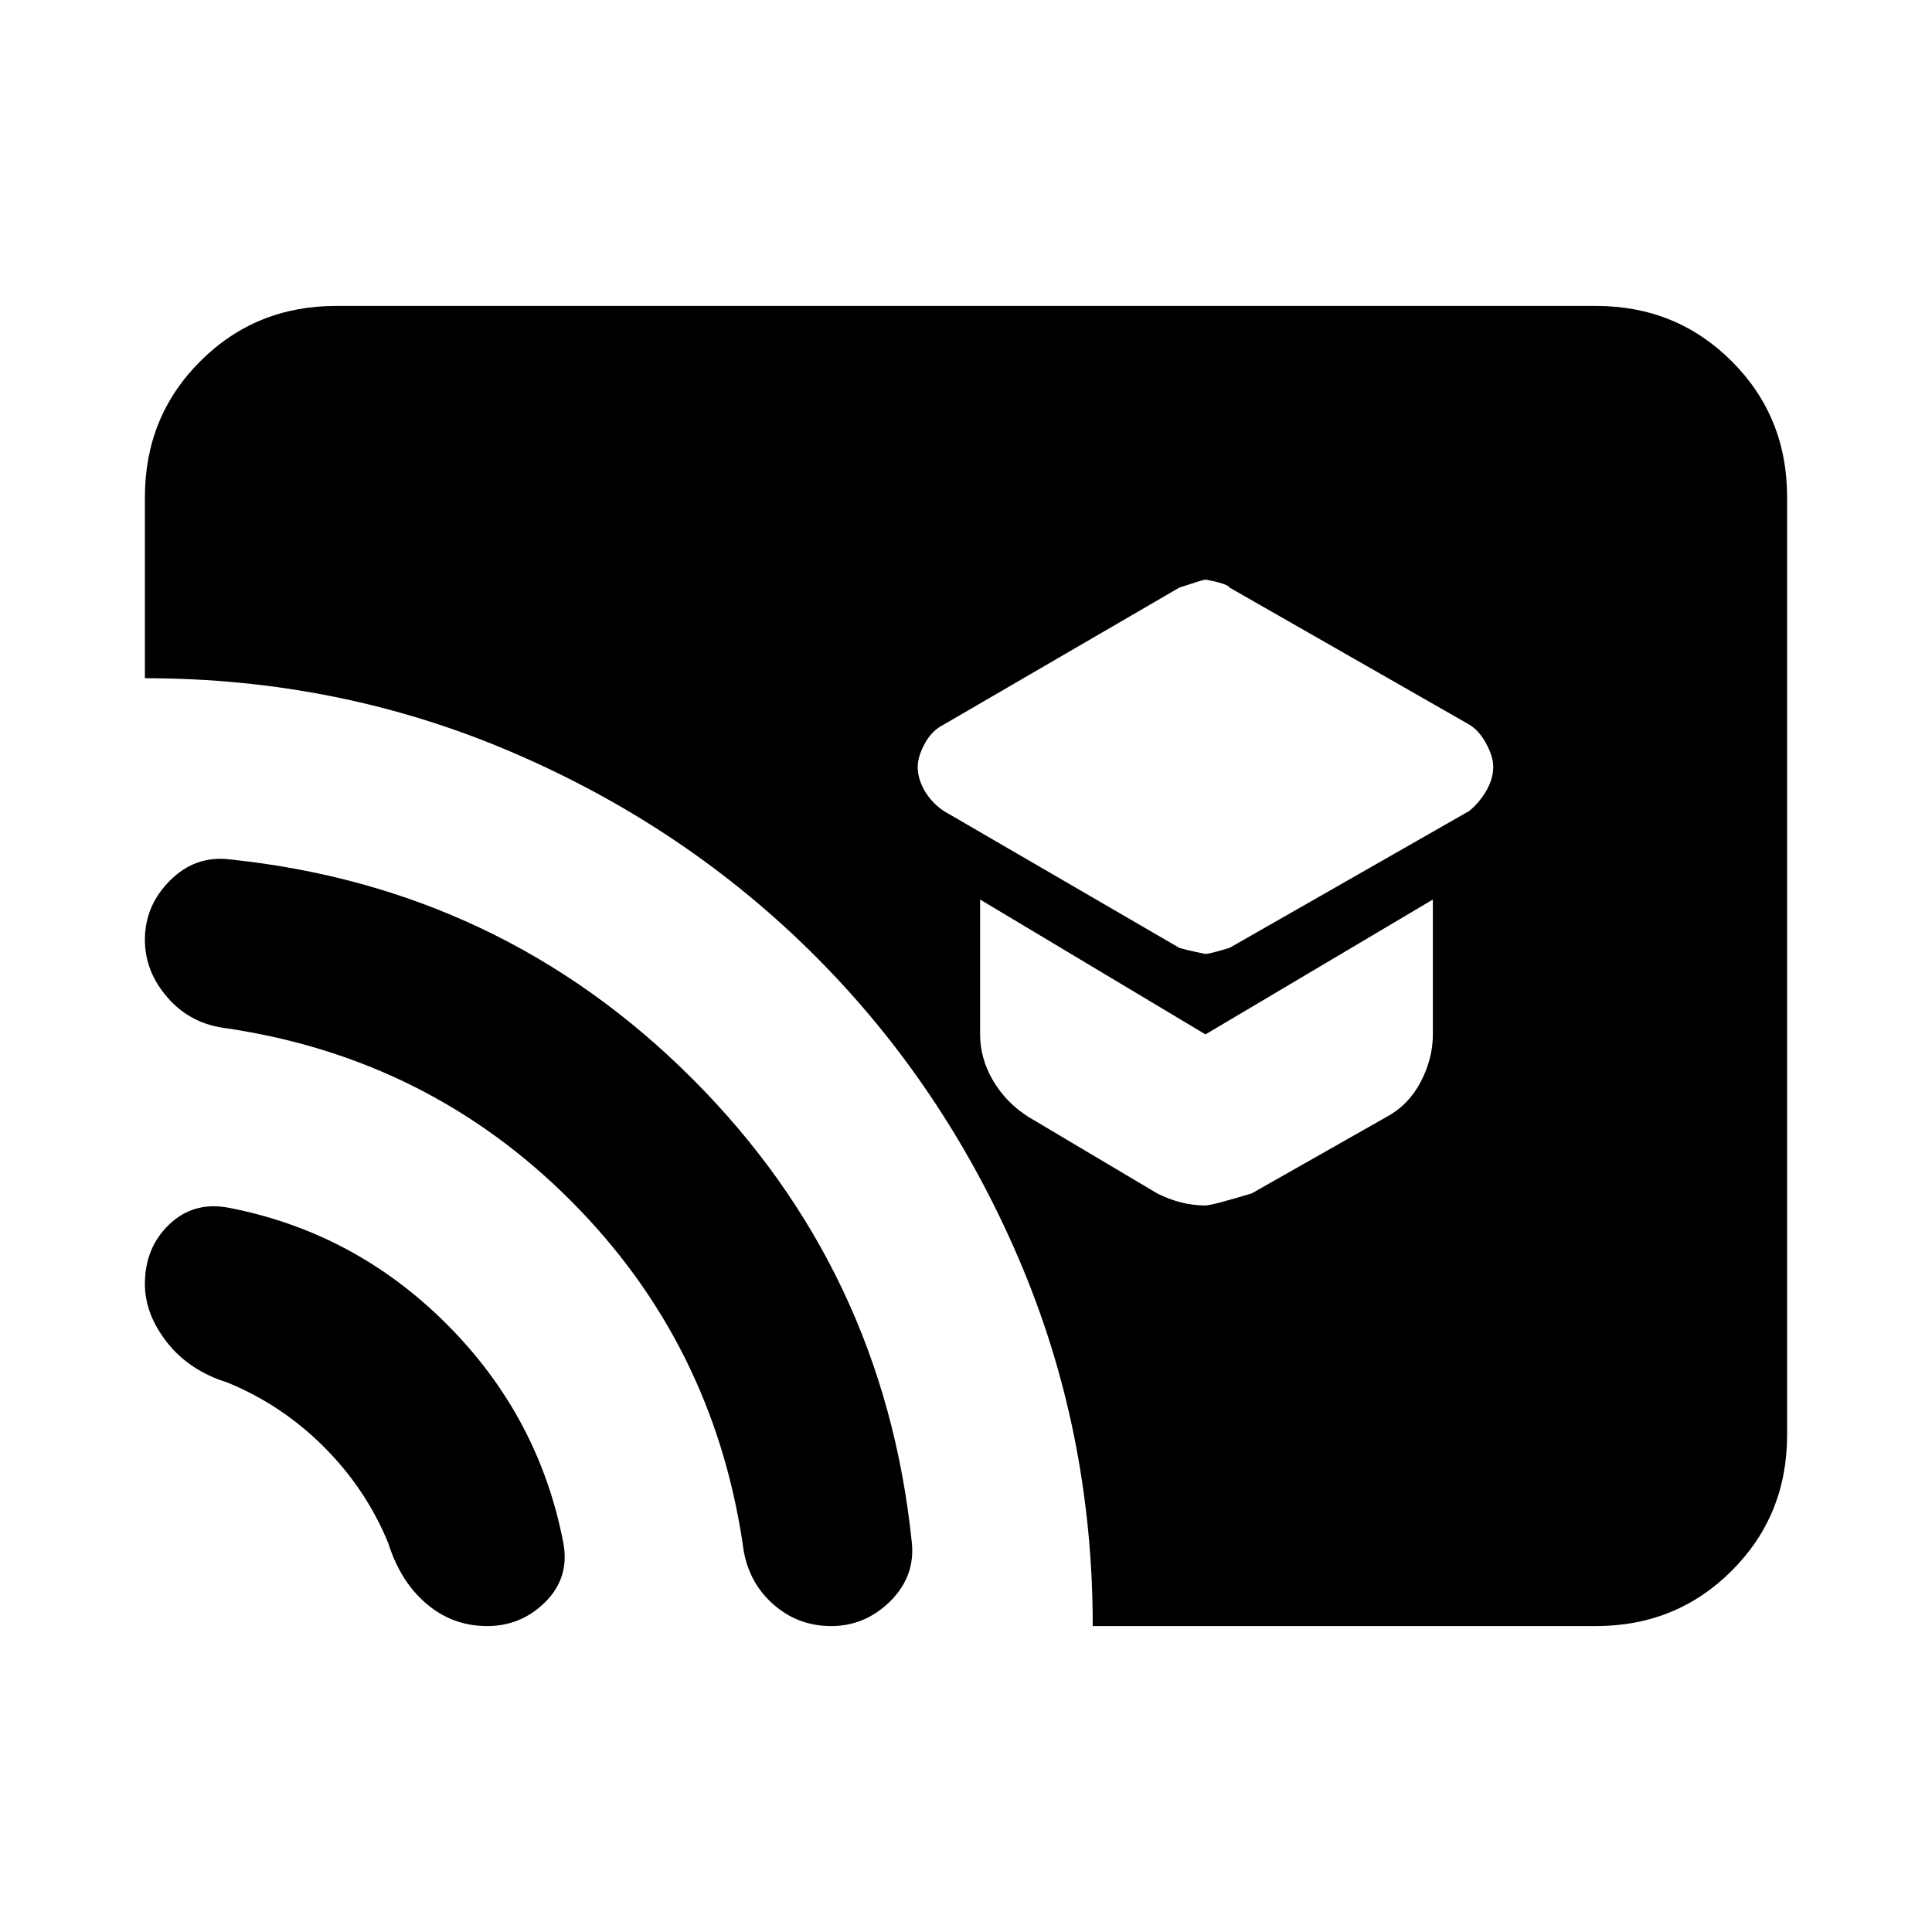 <svg xmlns="http://www.w3.org/2000/svg" height="20" width="20"><path d="M12.479 9.875Q12.521 9.875 12.729 9.812L15.208 8.396Q15.312 8.312 15.385 8.188Q15.458 8.062 15.458 7.938Q15.458 7.833 15.385 7.698Q15.312 7.562 15.208 7.5L12.729 6.083Q12.708 6.042 12.479 6Q12.458 6 12.208 6.083L9.771 7.5Q9.646 7.562 9.573 7.698Q9.5 7.833 9.5 7.938Q9.5 8.062 9.573 8.188Q9.646 8.312 9.771 8.396L12.208 9.812Q12.271 9.833 12.479 9.875ZM12.479 12.479Q12.542 12.479 12.958 12.354L14.354 11.562Q14.583 11.438 14.708 11.198Q14.833 10.958 14.833 10.708V9.312L12.479 10.708L10.146 9.312V10.708Q10.146 10.958 10.281 11.188Q10.417 11.417 10.646 11.562L11.979 12.354Q12.104 12.417 12.229 12.448Q12.354 12.479 12.479 12.479ZM11.312 16.833Q11.312 14.812 10.542 13.021Q9.771 11.229 8.438 9.896Q7.104 8.562 5.312 7.792Q3.521 7.021 1.5 7.021V5.146Q1.5 4.312 2.073 3.74Q2.646 3.167 3.479 3.167H16.521Q17.354 3.167 17.927 3.74Q18.5 4.312 18.5 5.146V14.854Q18.5 15.688 17.927 16.26Q17.354 16.833 16.521 16.833ZM5.042 16.833Q4.688 16.833 4.417 16.604Q4.146 16.375 4.021 15.979Q3.792 15.417 3.354 14.979Q2.917 14.542 2.354 14.312Q1.958 14.188 1.729 13.896Q1.5 13.604 1.5 13.292Q1.5 12.917 1.75 12.677Q2 12.438 2.354 12.5Q3.667 12.75 4.625 13.708Q5.583 14.667 5.833 15.979Q5.896 16.333 5.646 16.583Q5.396 16.833 5.042 16.833ZM8.604 16.833Q8.25 16.833 7.99 16.594Q7.729 16.354 7.688 15.979Q7.375 13.896 5.906 12.427Q4.438 10.958 2.354 10.646Q1.979 10.604 1.74 10.333Q1.5 10.062 1.5 9.729Q1.5 9.375 1.76 9.115Q2.021 8.854 2.375 8.896Q5.188 9.188 7.167 11.167Q9.146 13.146 9.438 15.958Q9.479 16.312 9.219 16.573Q8.958 16.833 8.604 16.833Z"/></svg>